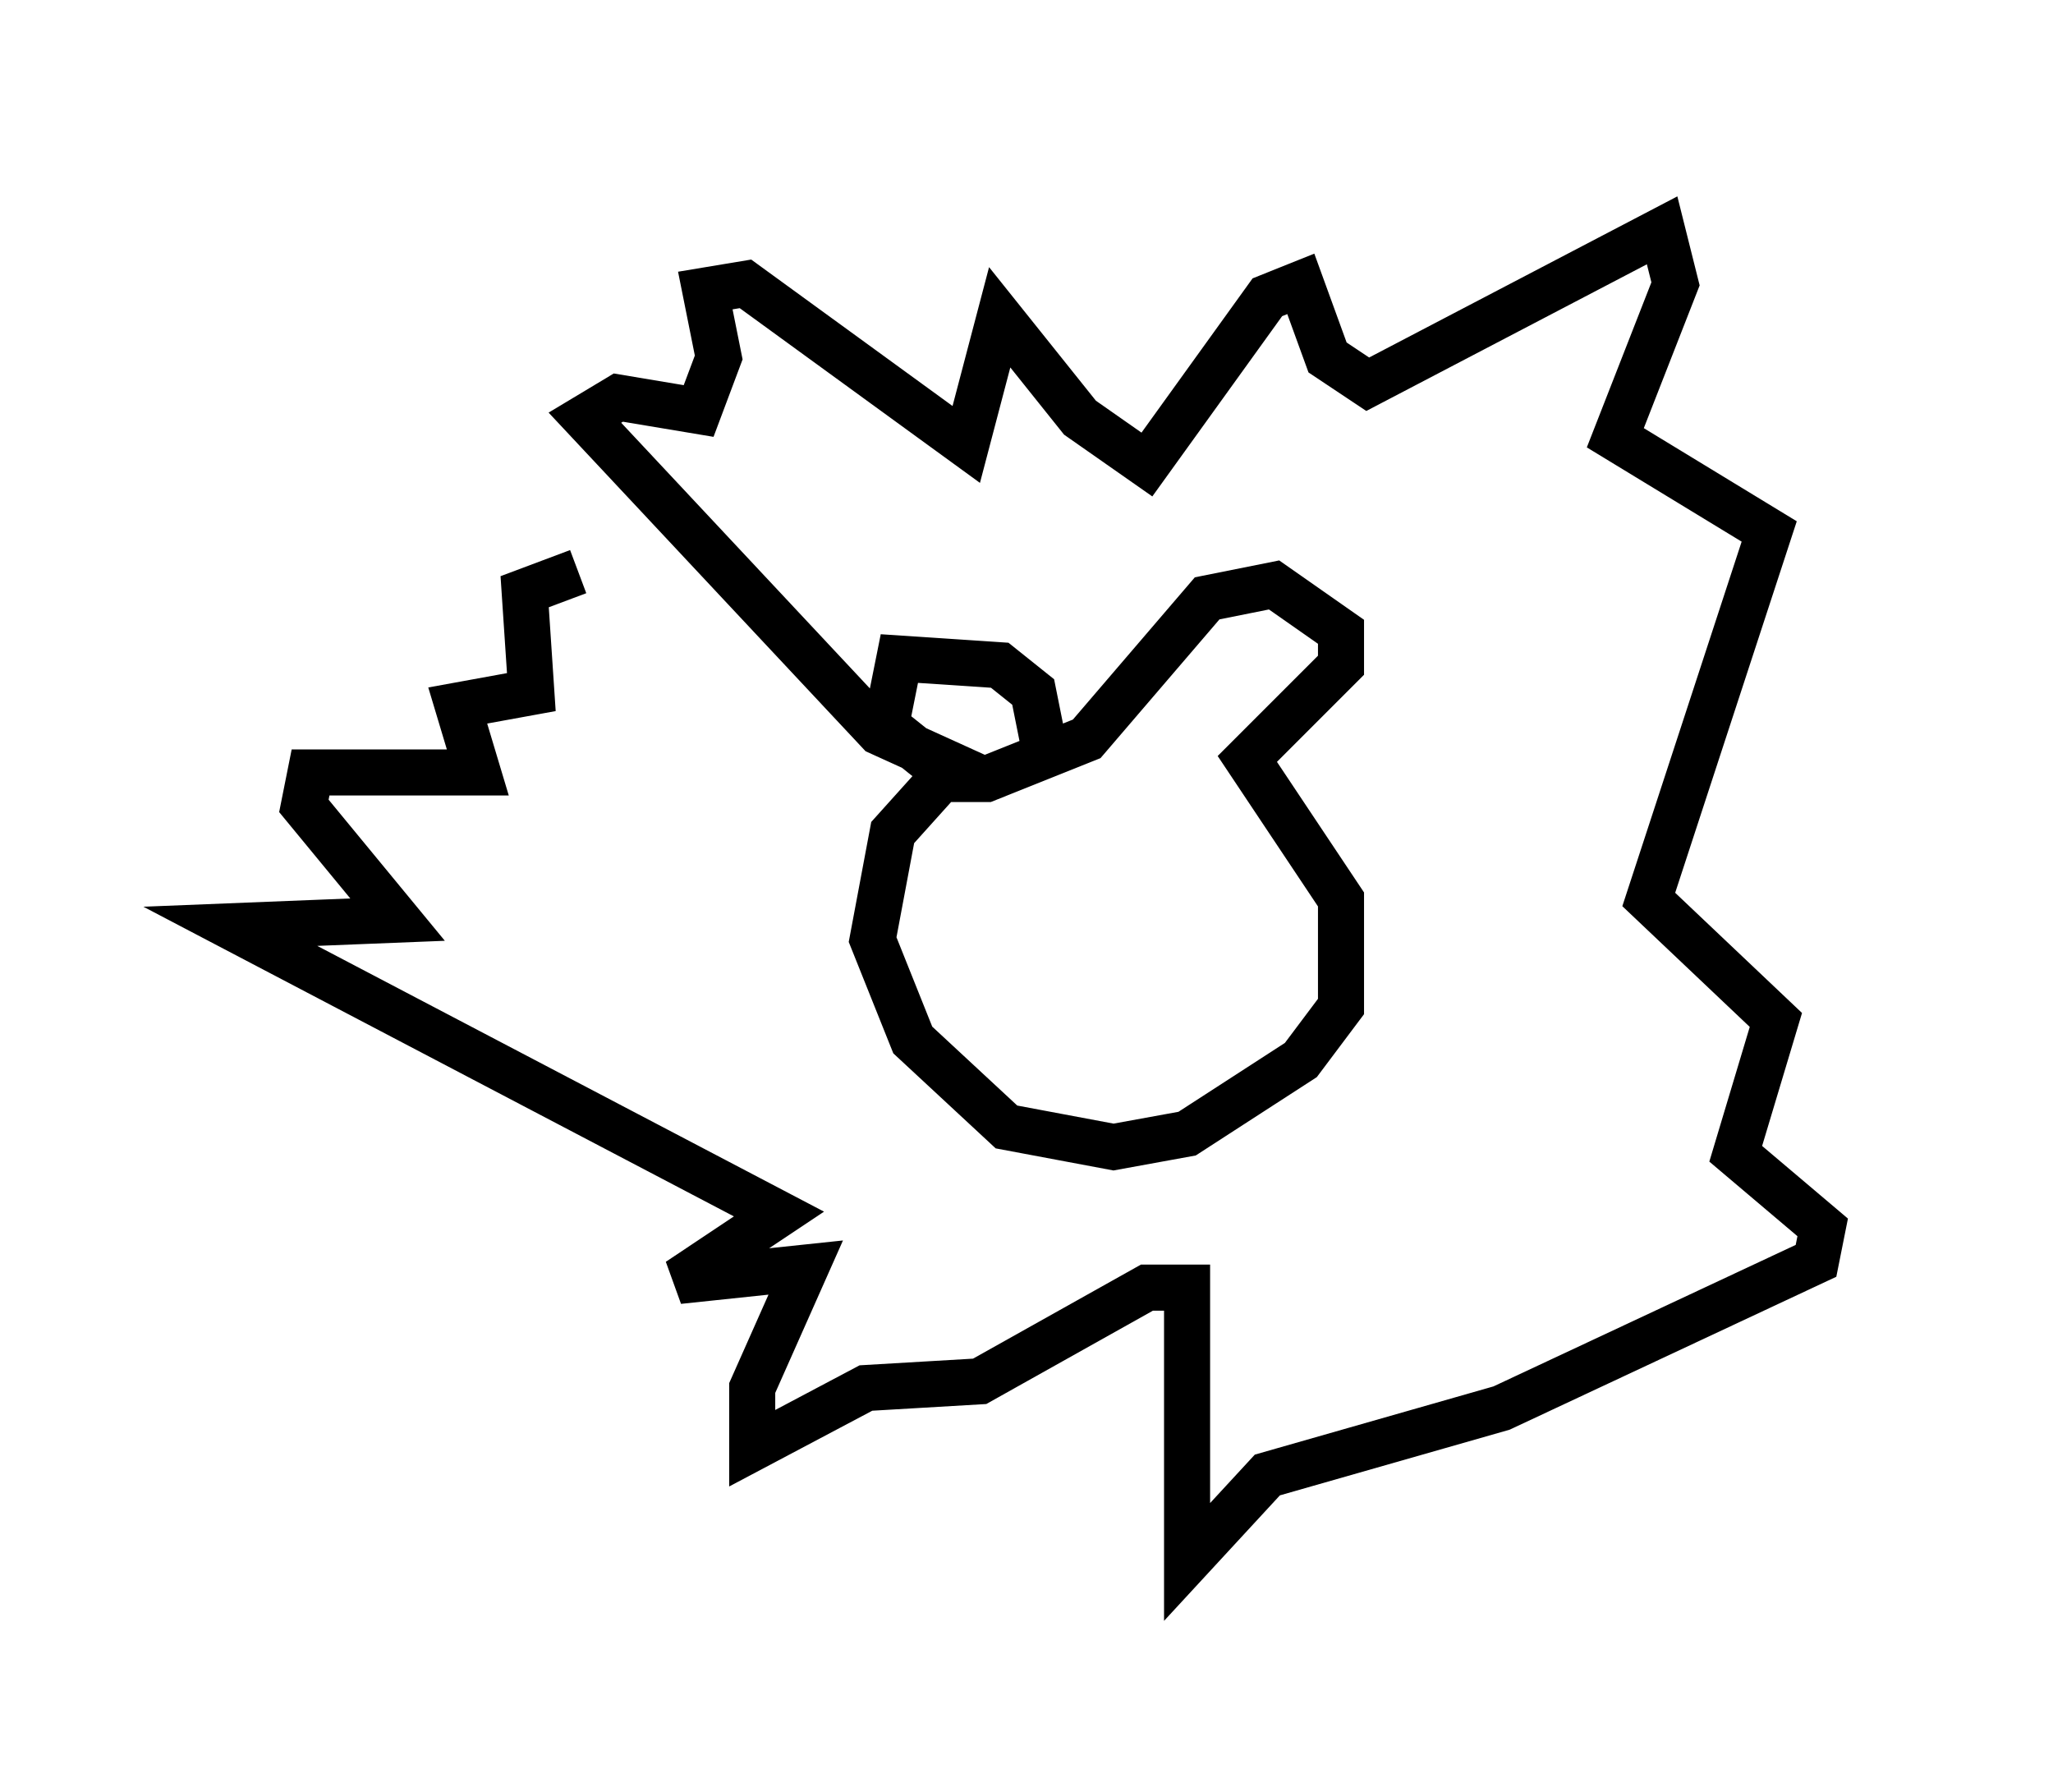 <?xml version="1.0" encoding="utf-8" ?>
<svg baseProfile="full" height="38.905" version="1.1" width="44.57" xmlns="http://www.w3.org/2000/svg" xmlns:ev="http://www.w3.org/2001/xml-events" xmlns:xlink="http://www.w3.org/1999/xlink"><defs /><rect fill="white" height="38.905" width="44.57" x="0" y="0" /><path d="M27.369, 14.877 m-4.648, 1.598 l-0.291, -1.453 -0.726, -0.581 l-2.179, -0.145 -0.291, 1.453 l1.453, 1.162 0.726, 0.0 l2.179, -0.872 2.615, -3.05 l1.453, -0.291 1.453, 1.017 l0.0, 0.726 -2.034, 2.034 l2.034, 3.05 0.0, 2.324 l-0.872, 1.162 -2.469, 1.598 l-1.598, 0.291 -2.324, -0.436 l-2.034, -1.888 -0.872, -2.179 l0.436, -2.324 1.307, -1.453 l-1.598, -0.726 -6.391, -6.827 l0.726, -0.436 1.743, 0.291 l0.436, -1.162 -0.291, -1.453 l0.872, -0.145 4.793, 3.486 l0.726, -2.76 1.743, 2.179 l1.453, 1.017 2.615, -3.631 l0.726, -0.291 0.581, 1.598 l0.872, 0.581 6.391, -3.341 l0.291, 1.162 -1.307, 3.341 l3.341, 2.034 -2.615, 7.989 l2.76, 2.615 -0.872, 2.905 l1.888, 1.598 -0.145, 0.726 l-6.827, 3.196 -5.084, 1.453 l-1.743, 1.888 0.0, -5.955 l-0.872, 0.0 -3.631, 2.034 l-2.469, 0.145 -2.469, 1.307 l0.0, -1.307 1.162, -2.615 l-2.76, 0.291 2.179, -1.453 l-11.911, -6.246 3.631, -0.145 l-2.034, -2.469 0.145, -0.726 l3.631, 0.0 -0.436, -1.453 l1.598, -0.291 -0.145, -2.179 l1.162, -0.436 " fill="none" stroke="black" stroke-width="1" /></svg>